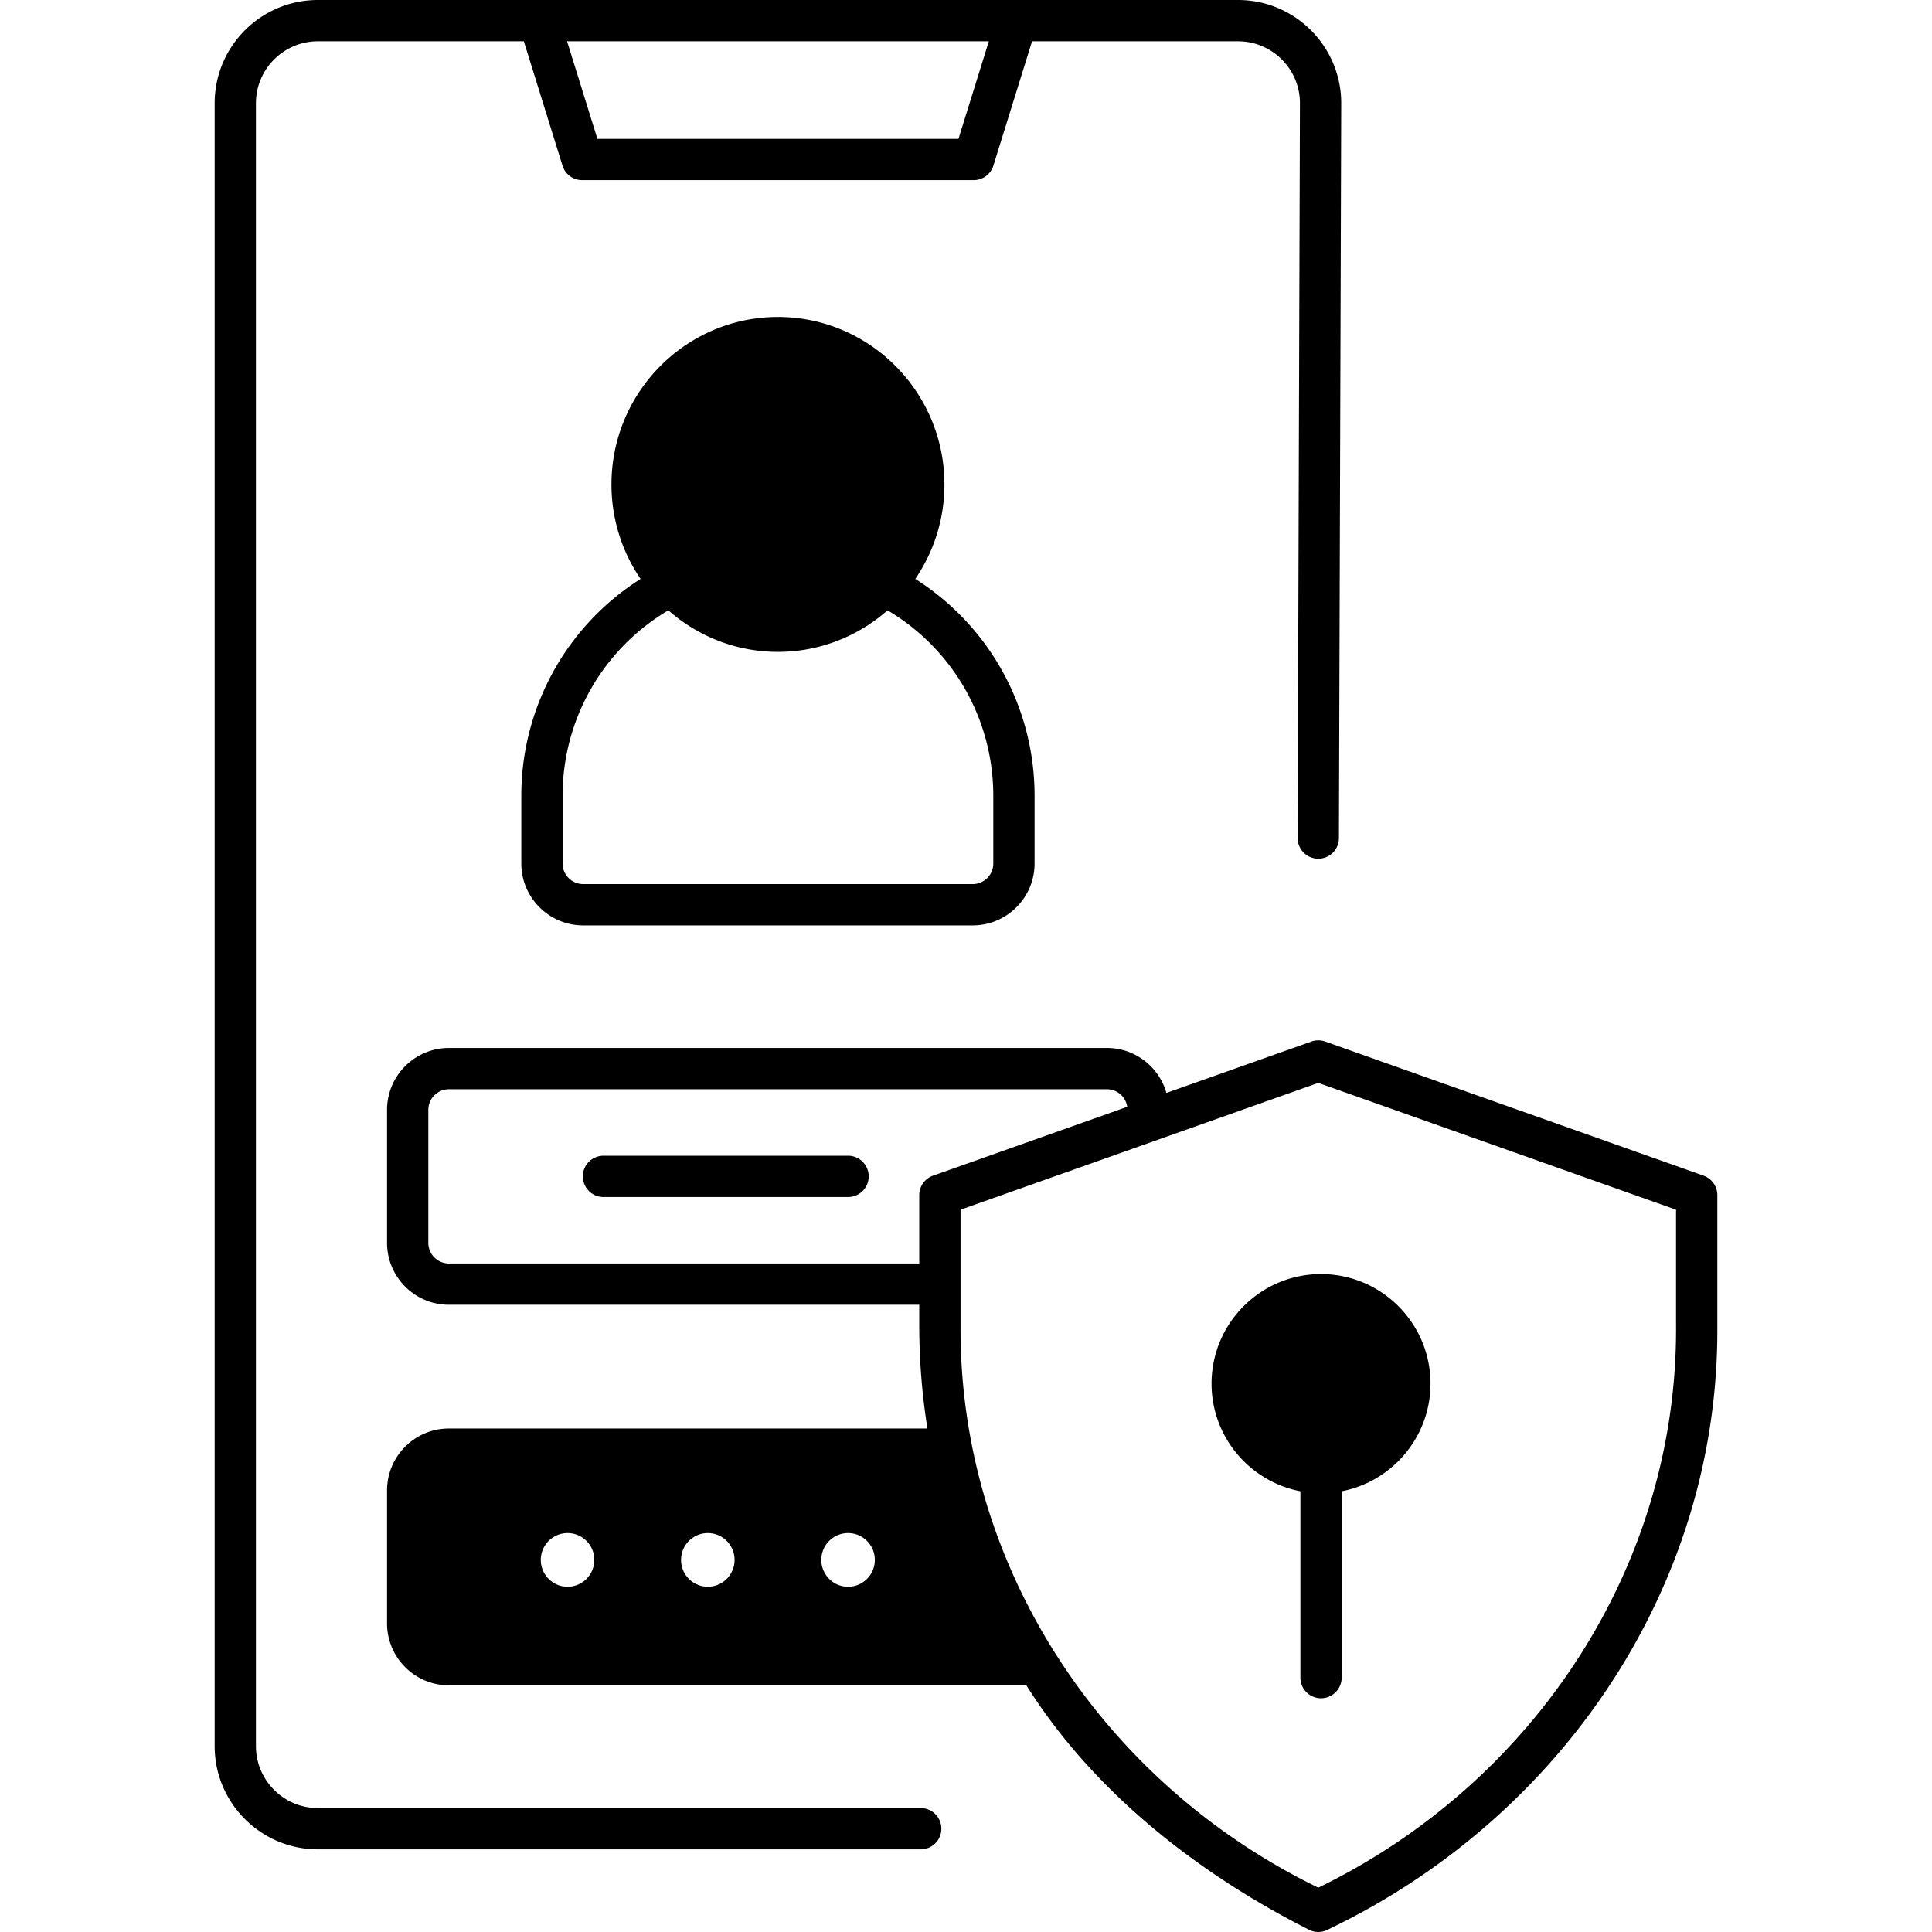 <svg xmlns="http://www.w3.org/2000/svg" viewBox="0 0 468 468">
    <path d="M205.433 289.958h-59.249a5 5 0 0 1 0-10h59.249a5 5 0 0 1 0 10" />
    <path
        d="M299.892 0H77C63.215 0 52 11.215 52 25v397.98c0 13.785 11.215 25 25 25h146.032a5 5 0 0 0 0-10H77c-8.271 0-15-6.729-15-15V25c0-8.271 6.729-15 15-15h49.893l9.364 30.119a5 5 0 0 0 4.774 3.516h94.828a5 5 0 0 0 4.774-3.516L249.998 10h49.893c8.271 0 15 6.729 15 14.984l-.555 178.01a5 5 0 0 0 4.984 5.016h.016a5 5 0 0 0 5-4.984L324.892 25c0-13.785-11.215-25-25-25m-67.714 33.634h-87.464L137.365 10h102.162z" />
    <path
        d="M221.718 140.233a40.5 40.5 0 0 0 7.055-22.886c0-22.365-18.091-40.561-40.328-40.561s-40.328 18.196-40.328 40.561a40.5 40.5 0 0 0 7.055 22.886 62.13 62.13 0 0 0-28.892 52.516v16.42c0 8.267 6.725 14.993 14.992 14.993h94.345c8.267 0 14.993-6.726 14.993-14.993v-16.42a62.12 62.12 0 0 0-28.892-52.516m18.893 68.936a5 5 0 0 1-4.993 4.993h-94.345a5 5 0 0 1-4.993-4.993v-16.42a52.14 52.14 0 0 1 25.618-44.908c7.099 6.26 16.386 10.066 26.547 10.066s19.448-3.807 26.547-10.067a52.14 52.14 0 0 1 25.618 44.908v16.421zm172.056 75.619-91.659-32.49a5 5 0 0 0-3.342 0l-35.119 12.448c-1.792-6.277-7.559-10.89-14.392-10.89h-159.42c-8.259 0-14.979 6.731-14.979 15.005v32.195c0 8.274 6.72 15.005 14.979 15.005h113.943v5.084c0 8.412.684 16.727 1.977 24.89h-115.92c-8.259 0-14.979 6.731-14.979 15.005v32.195c0 8.274 6.72 15.005 14.979 15.005h139.882c16.039 25.515 41.015 45.279 68.266 59.115a5 5 0 0 0 4.905 0c56.31-26.951 94.663-83.066 94.207-146.211V289.5a5 5 0 0 0-3.328-4.712M222.678 289.5v16.561H108.735c-2.746 0-4.979-2.246-4.979-5.005v-32.195c0-2.76 2.233-5.005 4.979-5.005h159.421c2.489 0 4.539 1.852 4.903 4.253l-47.051 16.678a5 5 0 0 0-3.33 4.713m-10.762 88.366c0 3.59-2.901 6.501-6.481 6.501s-6.48-2.91-6.48-6.501c0-3.59 2.901-6.501 6.48-6.501s6.481 2.911 6.481 6.501m-33.977 0c0 3.59-2.901 6.501-6.481 6.501s-6.481-2.91-6.481-6.501c0-3.59 2.901-6.501 6.481-6.501s6.481 2.911 6.481 6.501m-33.976 0c0 3.59-2.901 6.501-6.481 6.501s-6.481-2.91-6.481-6.501c0-3.59 2.902-6.501 6.481-6.501s6.481 2.911 6.481 6.501m262.033-56.72c.346 58.422-34.588 110.827-86.659 136.116-52.071-25.291-87.006-77.695-86.659-136.116v-28.113l86.659-30.718 86.659 30.718z" />
    <path
        d="M320 308.623c-14.622 0-26.519 11.908-26.519 26.545 0 12.926 9.28 23.718 21.519 26.066v45.144a5 5 0 1 0 10 0v-45.144c12.239-2.348 21.519-13.14 21.519-26.066 0-14.637-11.897-26.545-26.519-26.545" />
</svg>
